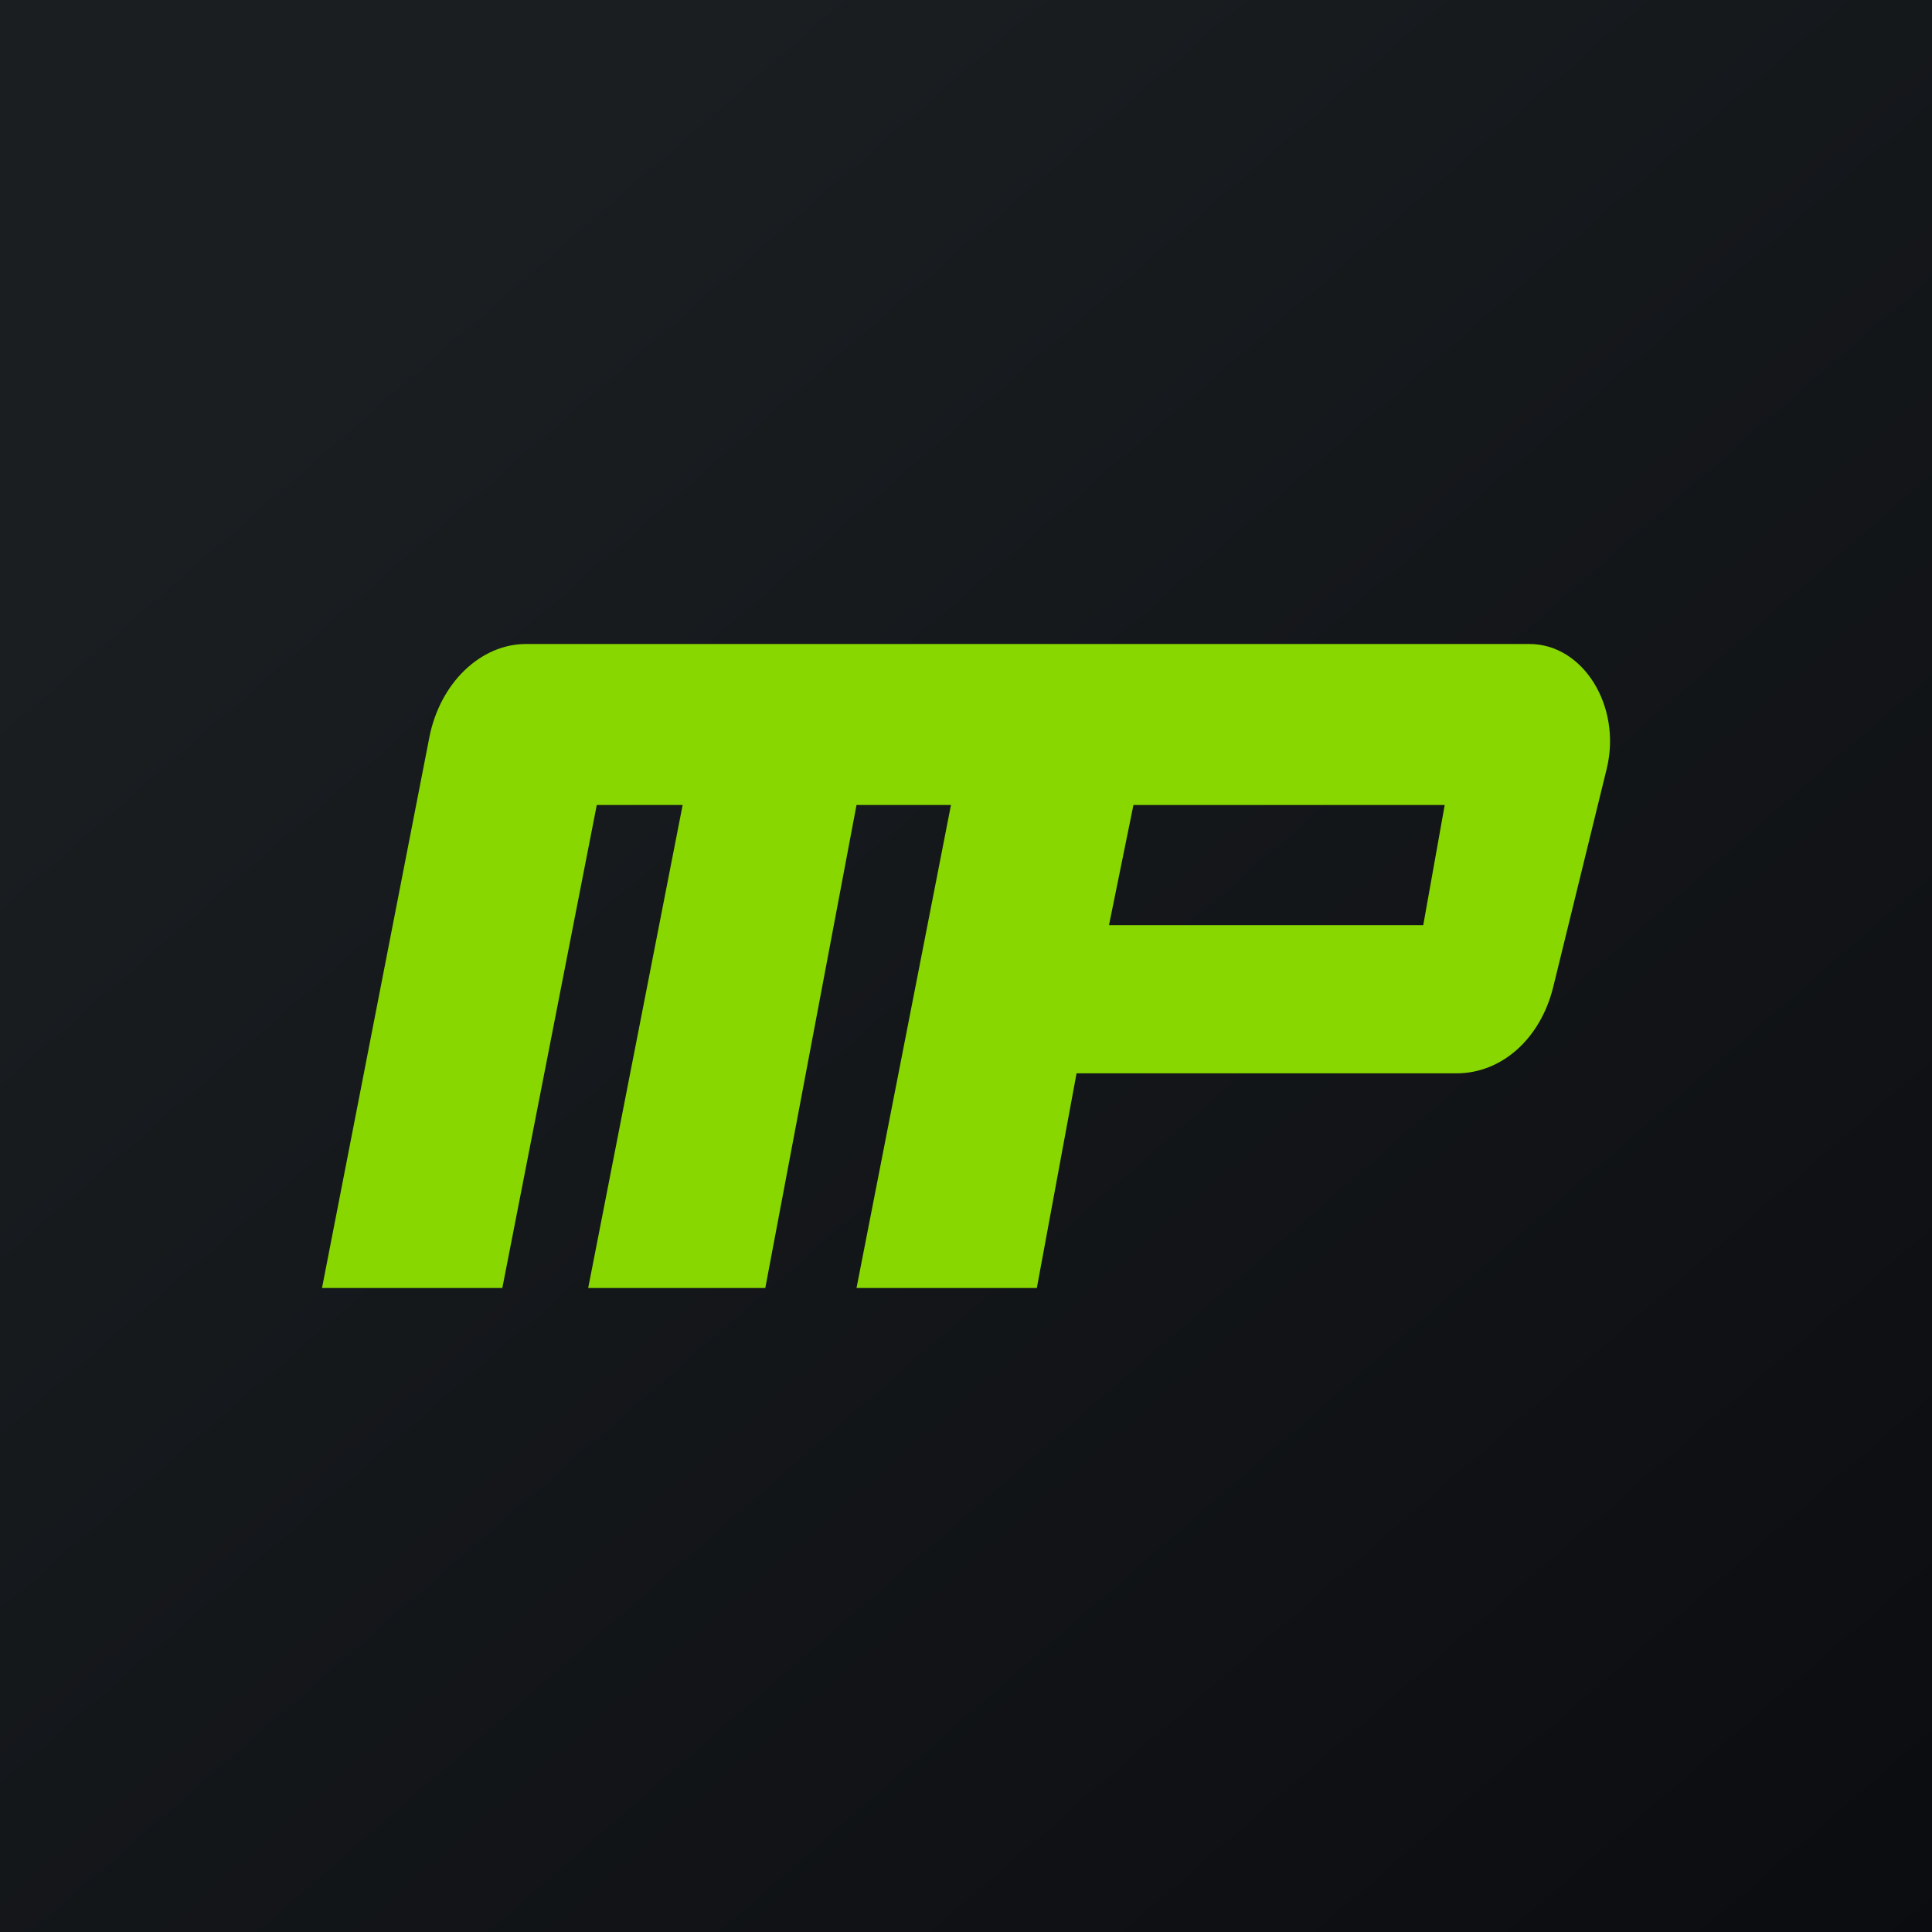 <!-- by TradingView --><svg width="18" height="18" viewBox="0 0 18 18" xmlns="http://www.w3.org/2000/svg"><path fill="url(#amfncy4ak)" d="M0 0h18v18H0z"/><path d="m3 12 1-5.13c.1-.51.48-.87.9-.87h9.35c.5 0 .86.58.72 1.16l-.5 2.04c-.12.48-.48.8-.9.8h-3.54l-.37 2H7.98l.88-4.5h-.88L7.13 12H5.48l.88-4.5h-.8L4.68 12H3Zm7.33-3.38h2.93l.2-1.12h-2.9l-.23 1.13Z" fill="#88D700"/><defs><linearGradient id="amfncy4ak" x1="3.35" y1="3.12" x2="21.9" y2="24.43" gradientUnits="userSpaceOnUse"><stop stop-color="#1A1E21"/><stop offset="1" stop-color="#06060A"/></linearGradient></defs></svg>